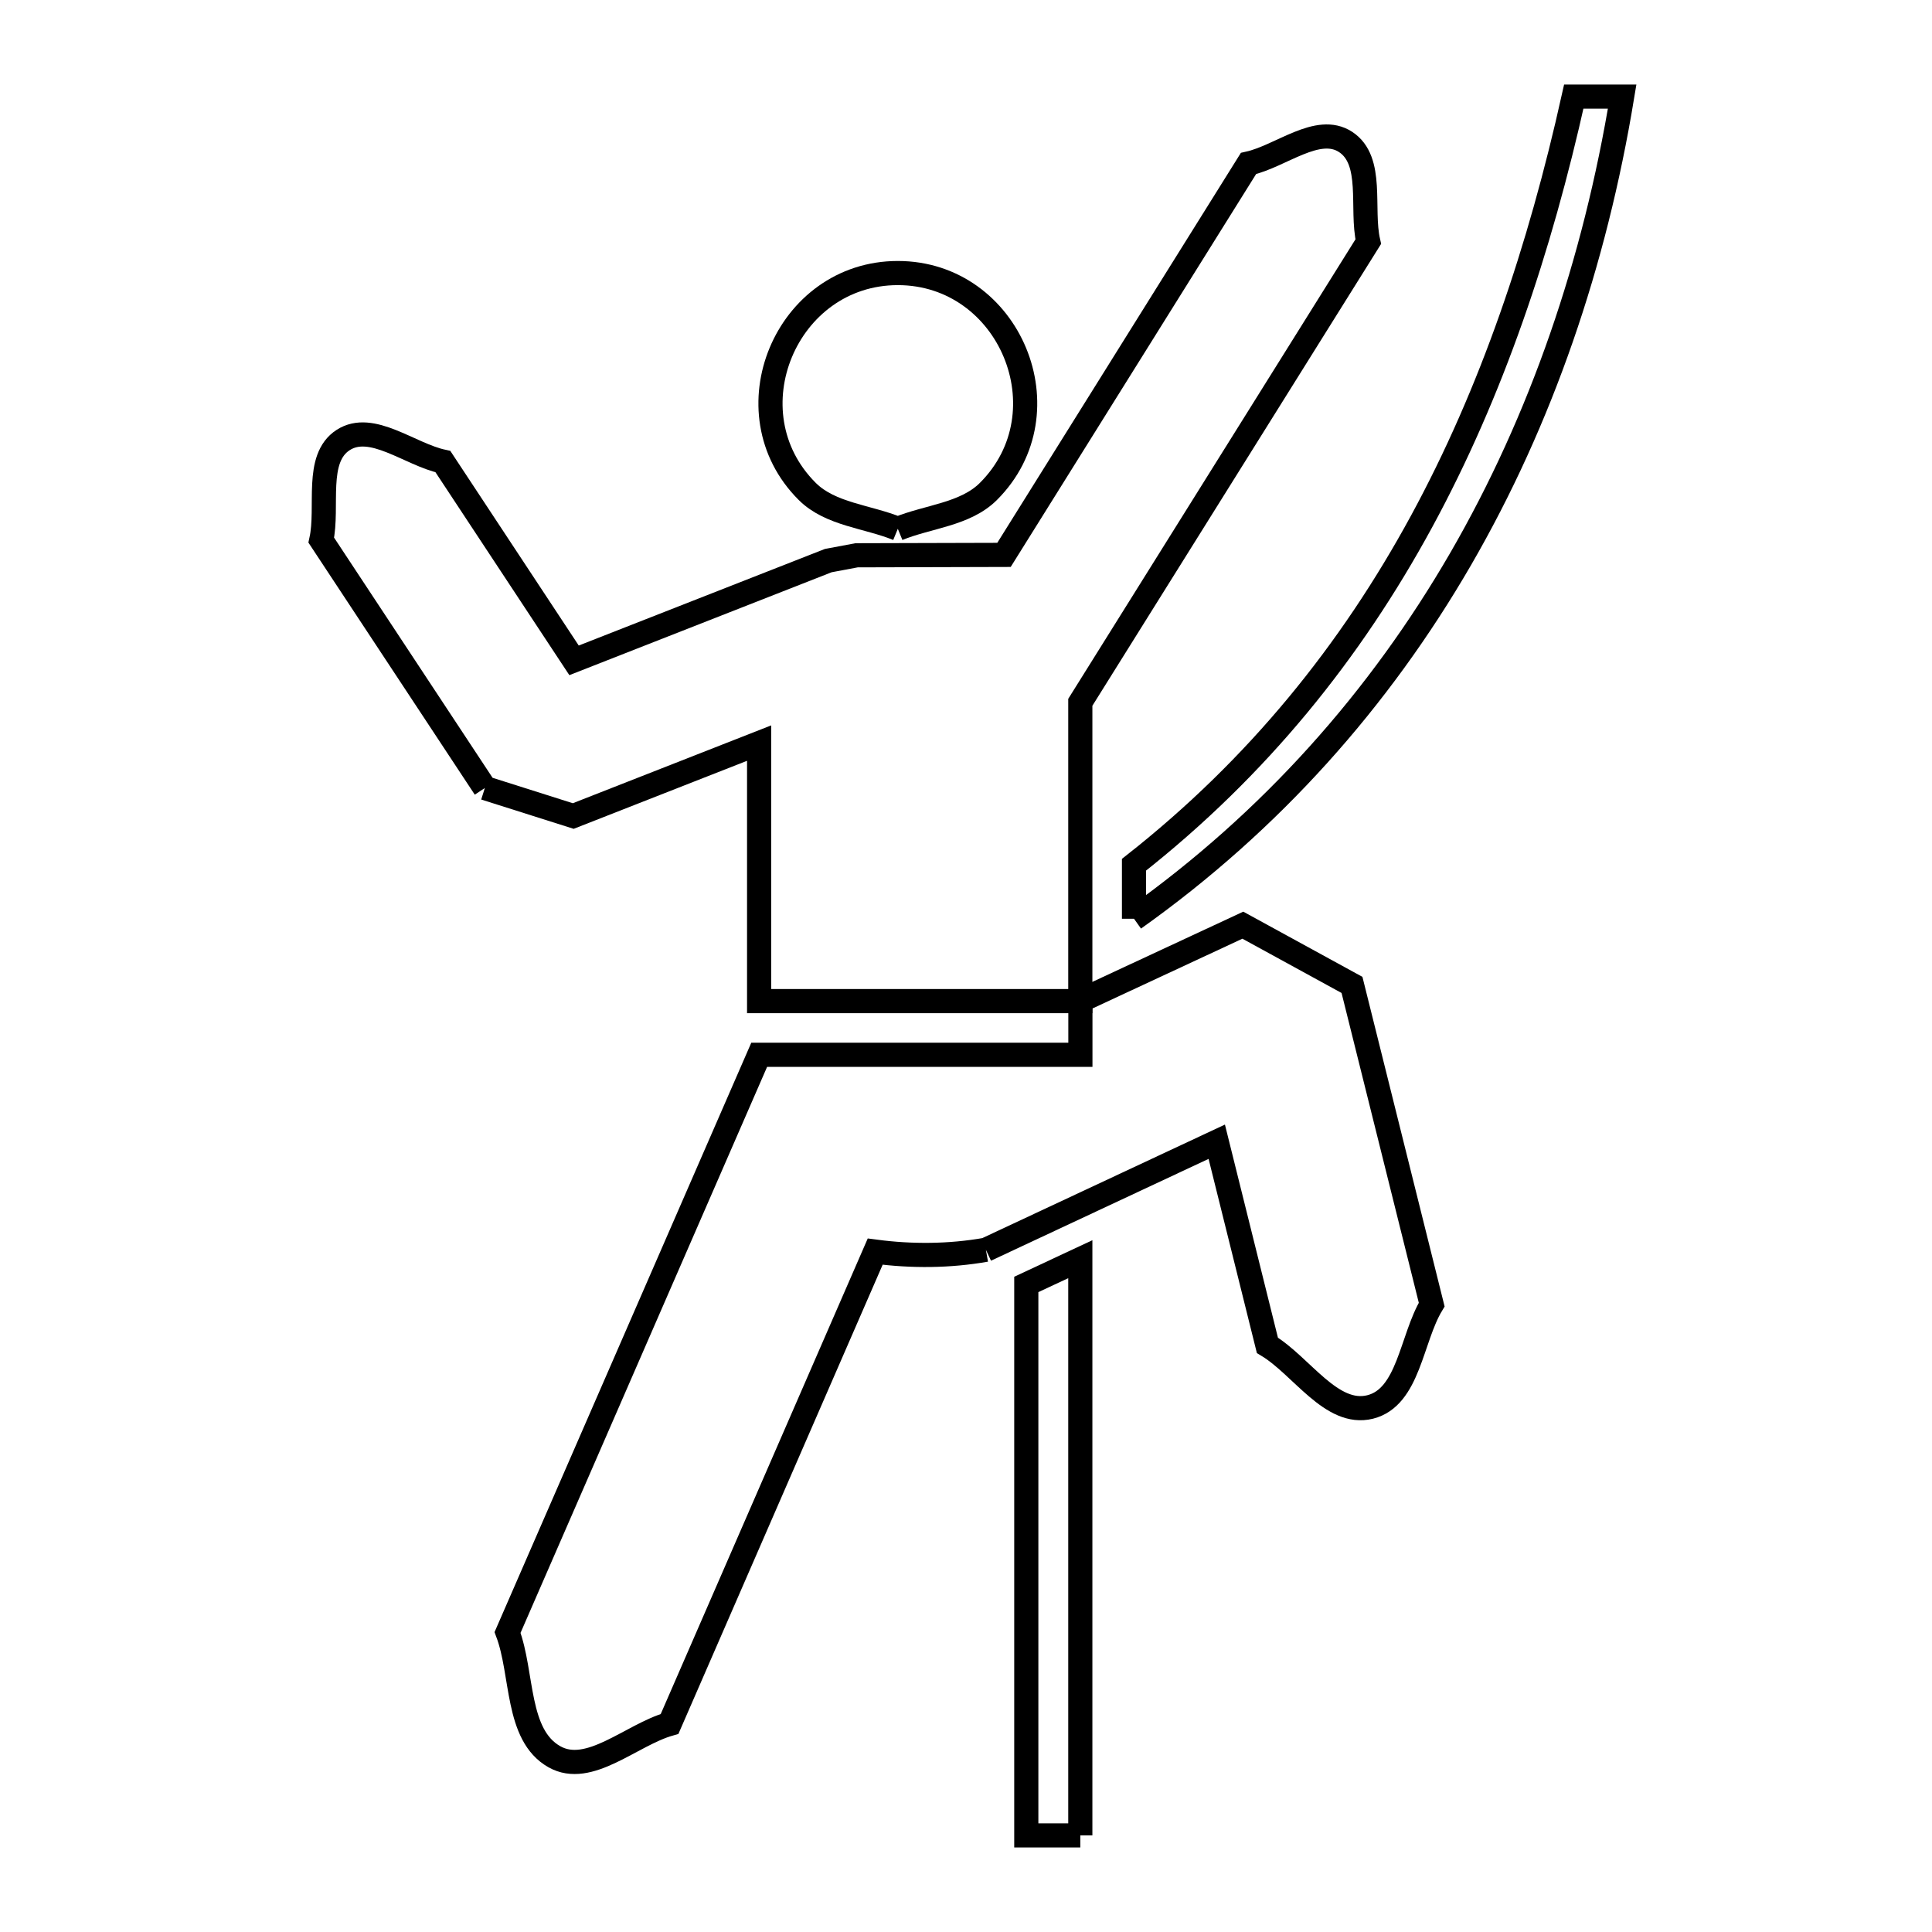 <svg xmlns="http://www.w3.org/2000/svg" viewBox="0.0 0.0 24.0 24.0" height="200px" width="200px"><path fill="none" stroke="black" stroke-width=".3" stroke-opacity="1.0"  filling="0" d="M11.153 6.569 L11.153 6.569 C10.778 6.415 10.316 6.392 10.028 6.105 C9.041 5.121 9.762 3.392 11.153 3.392 C12.545 3.392 13.265 5.121 12.278 6.105 C11.991 6.392 11.528 6.415 11.153 6.569 L11.153 6.569"></path>
<path fill="none" stroke="black" stroke-width=".3" stroke-opacity="1.0"  filling="0" d="M6.023 9.789 L3.991 6.71 C4.082 6.295 3.907 5.696 4.263 5.466 C4.618 5.237 5.089 5.645 5.502 5.734 L7.131 8.203 L10.289 6.964 C10.407 6.942 10.524 6.92 10.641 6.898 L12.472 6.893 L15.509 2.031 C15.911 1.942 16.37 1.538 16.715 1.763 C17.07 1.995 16.903 2.589 16.997 3.002 L13.42 8.724 L13.42 12.436 L9.43 12.436 L9.43 9.231 L7.121 10.137 C6.755 10.021 6.389 9.905 6.023 9.789 L6.023 9.789"></path>
<path fill="none" stroke="black" stroke-width=".3" stroke-opacity="1.0"  filling="0" d="M14.087 11.413 L14.087 10.742 C15.628 9.53 16.783 8.09 17.658 6.48 C18.533 4.871 19.129 3.091 19.55 1.2 L20.151 1.2 C19.811 3.264 19.148 5.211 18.144 6.945 C17.139 8.68 15.793 10.201 14.087 11.413 L14.087 11.413"></path>
<path fill="none" stroke="black" stroke-width=".3" stroke-opacity="1.0"  filling="0" d="M12.247 15.525 L12.247 15.525 C11.796 15.605 11.326 15.608 10.872 15.548 L8.318 21.415 C7.841 21.551 7.319 22.067 6.887 21.823 C6.408 21.553 6.499 20.794 6.305 20.279 L7.868 16.691 L9.431 13.103 L13.421 13.103 L13.421 12.432 L15.439 11.493 C15.891 11.74 16.343 11.988 16.795 12.235 L17.785 16.206 C17.53 16.63 17.501 17.358 17.02 17.478 C16.539 17.597 16.169 16.967 15.744 16.712 L15.115 14.183 L12.247 15.525"></path>
<path fill="none" stroke="black" stroke-width=".3" stroke-opacity="1.0"  filling="0" d="M13.42 22.8 L12.749 22.8 L12.749 15.956 L13.42 15.642 L13.42 22.8"></path></svg>
